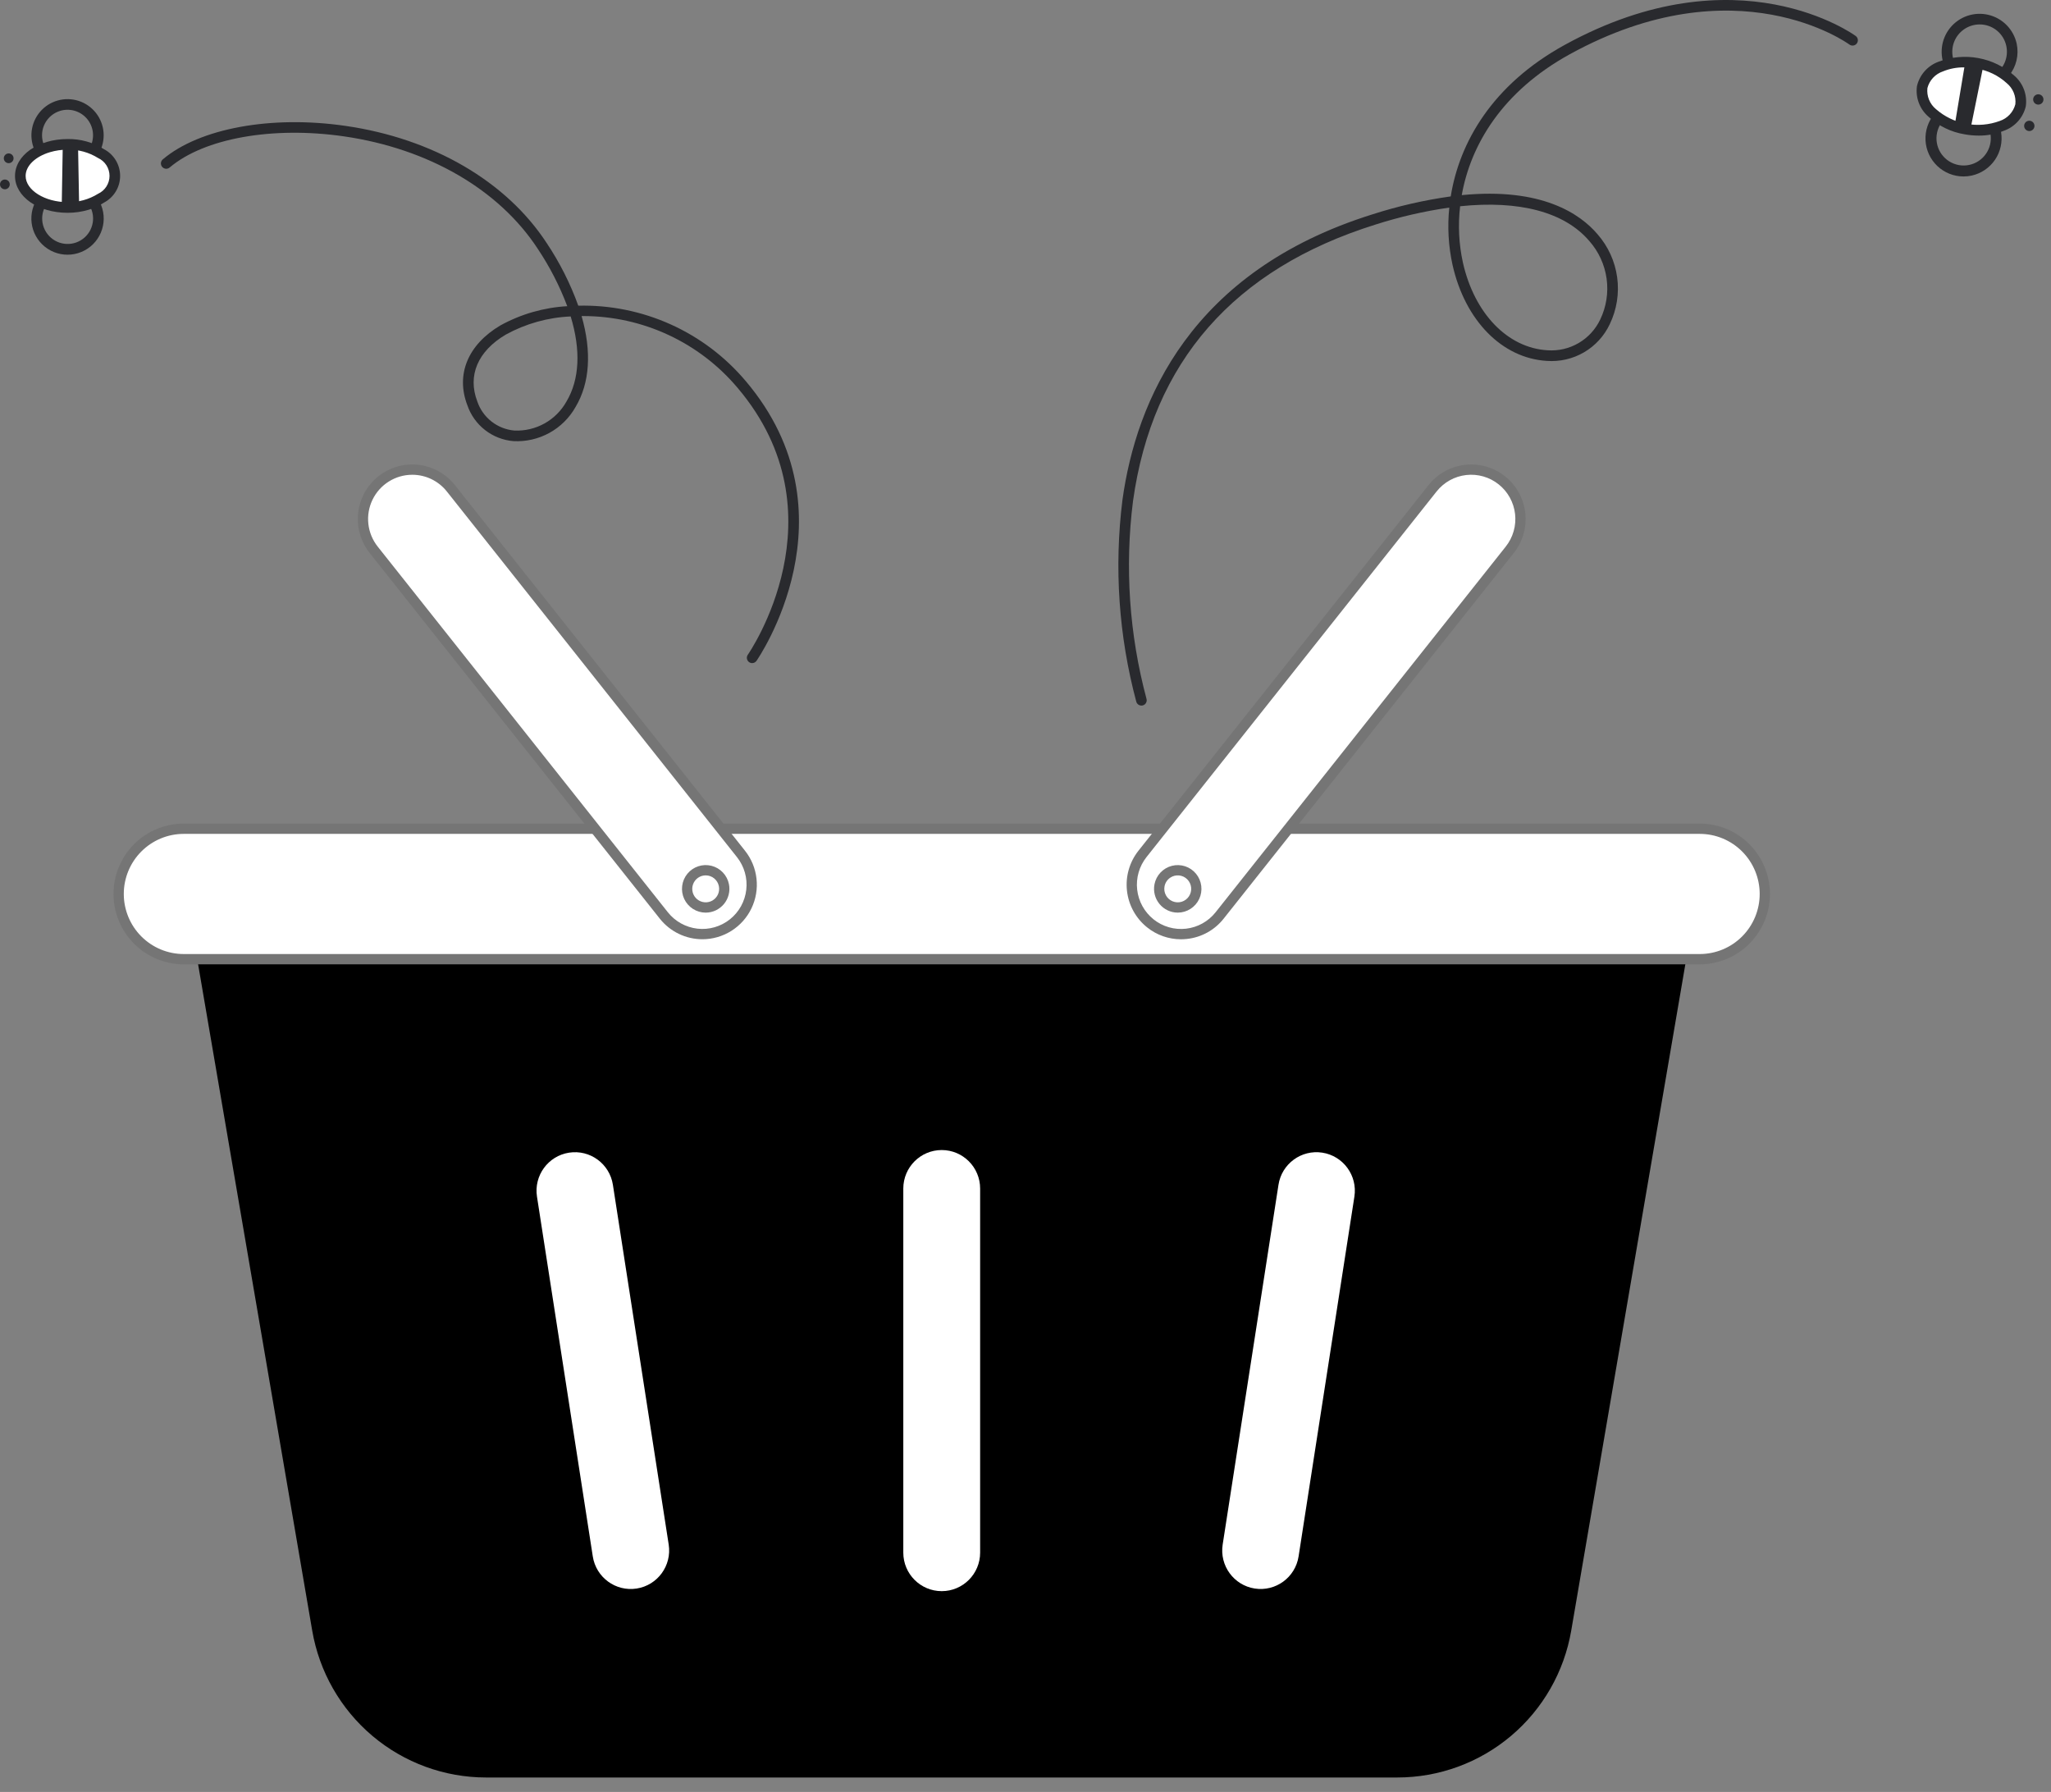 <svg width="174" height="152" viewBox="0 0 174 152" fill="none" xmlns="http://www.w3.org/2000/svg">
<rect x="0" y="0" width="174" height="152" fill="#808080" stroke="none"/>
<g id="No Orders">
<g id="Group">
<path id="Vector" d="M118.551 150.775H41.235C37.705 150.775 34.289 149.524 31.59 147.244C28.892 144.964 27.084 141.801 26.487 138.314L15.862 76.28H143.923L133.298 138.314C132.701 141.801 130.894 144.964 128.195 147.244C125.496 149.524 122.08 150.775 118.551 150.775Z" fill="black"/>
<g id="Group_2">
<path id="Vector_2" d="M144.2 70.296H15.585C12.536 70.296 10.065 72.773 10.065 75.829C10.065 78.885 12.536 81.362 15.585 81.362H144.2C147.249 81.362 149.72 78.885 149.72 75.829C149.72 72.773 147.249 70.296 144.2 70.296Z" fill="white"/>
<path id="Vector_3" d="M144.202 81.799H15.585C14.006 81.799 12.491 81.17 11.374 80.05C10.257 78.931 9.63 77.413 9.63 75.83C9.63 74.247 10.257 72.729 11.374 71.609C12.491 70.49 14.006 69.861 15.585 69.861H144.202C145.781 69.861 147.296 70.49 148.412 71.609C149.529 72.729 150.157 74.247 150.157 75.83C150.157 77.413 149.529 78.931 148.412 80.05C147.296 81.17 145.781 81.799 144.202 81.799ZM15.586 70.734C14.238 70.734 12.945 71.271 11.991 72.227C11.038 73.182 10.502 74.478 10.502 75.83C10.502 77.181 11.038 78.478 11.991 79.433C12.945 80.389 14.238 80.926 15.586 80.926H144.202C145.55 80.926 146.843 80.389 147.797 79.433C148.75 78.478 149.286 77.181 149.286 75.83C149.286 74.478 148.75 73.182 147.797 72.227C146.843 71.271 145.55 70.734 144.202 70.734H15.586Z" fill="#757575"/>
</g>
<g id="Group_3">
<g id="Group_4">
<g id="Group_5">
<path id="Vector_4" d="M96.923 72.434C95.485 74.246 95.785 76.883 97.593 78.324C99.401 79.765 102.032 79.465 103.47 77.653L128.085 46.635C129.522 44.823 129.223 42.186 127.415 40.745C125.607 39.304 122.976 39.604 121.538 41.416L96.923 72.434Z" fill="white"/>
<path id="Vector_5" d="M100.186 79.674C99.145 79.674 98.134 79.319 97.321 78.666C96.364 77.902 95.748 76.787 95.61 75.568C95.471 74.349 95.821 73.125 96.582 72.163L121.196 41.145C121.574 40.67 122.041 40.273 122.572 39.979C123.102 39.684 123.685 39.497 124.288 39.428C124.89 39.359 125.5 39.41 126.083 39.578C126.666 39.745 127.21 40.026 127.685 40.405C128.16 40.783 128.555 41.251 128.849 41.783C129.143 42.315 129.33 42.899 129.398 43.503C129.467 44.107 129.416 44.718 129.249 45.303C129.082 45.887 128.802 46.432 128.424 46.908L103.81 77.926C103.433 78.403 102.966 78.8 102.436 79.095C101.905 79.39 101.321 79.576 100.718 79.643C100.542 79.663 100.364 79.673 100.186 79.674ZM97.863 77.984C98.248 78.291 98.69 78.519 99.163 78.655C99.636 78.791 100.131 78.832 100.62 78.776C101.109 78.72 101.582 78.569 102.012 78.329C102.443 78.09 102.822 77.768 103.128 77.382L127.743 46.364C128.049 45.978 128.277 45.536 128.412 45.062C128.548 44.587 128.589 44.091 128.534 43.601C128.478 43.111 128.327 42.637 128.088 42.205C127.85 41.774 127.529 41.394 127.143 41.087C126.758 40.78 126.317 40.551 125.844 40.416C125.371 40.279 124.876 40.238 124.387 40.294C123.898 40.35 123.424 40.501 122.994 40.74C122.564 40.98 122.184 41.301 121.878 41.687L97.263 72.705C96.646 73.485 96.362 74.478 96.474 75.468C96.587 76.457 97.086 77.361 97.863 77.982V77.984Z" fill="#757575"/>
</g>
<g id="Group_6">
<path id="Vector_6" d="M99.916 76.976C100.786 76.976 101.492 76.269 101.492 75.397C101.492 74.524 100.786 73.817 99.916 73.817C99.045 73.817 98.34 74.524 98.34 75.397C98.34 76.269 99.045 76.976 99.916 76.976Z" fill="white"/>
<path id="Vector_7" d="M99.92 77.413C99.623 77.413 99.329 77.348 99.06 77.22C98.791 77.093 98.553 76.908 98.364 76.677C98.175 76.447 98.039 76.178 97.966 75.888C97.893 75.599 97.885 75.297 97.943 75.005C98.017 74.63 98.195 74.285 98.458 74.008C98.72 73.732 99.056 73.536 99.425 73.443C99.794 73.35 100.182 73.364 100.544 73.483C100.906 73.602 101.226 73.822 101.468 74.117C101.71 74.411 101.863 74.769 101.911 75.147C101.958 75.526 101.897 75.91 101.735 76.256C101.573 76.601 101.316 76.893 100.995 77.098C100.674 77.303 100.301 77.412 99.92 77.413ZM98.797 75.174C98.745 75.434 98.785 75.704 98.91 75.937C99.034 76.17 99.236 76.353 99.48 76.454C99.724 76.555 99.995 76.569 100.248 76.492C100.5 76.415 100.719 76.253 100.865 76.032C101.012 75.812 101.078 75.548 101.052 75.285C101.026 75.022 100.91 74.775 100.723 74.588C100.536 74.401 100.29 74.285 100.027 74.259C99.765 74.233 99.501 74.3 99.282 74.447C99.03 74.615 98.856 74.877 98.797 75.174Z" fill="#757575"/>
</g>
</g>
<g id="Group_7">
<g id="Group_8">
<path id="Vector_8" d="M38.248 41.417C36.81 39.605 34.179 39.304 32.371 40.745C30.563 42.187 30.264 44.824 31.701 46.636L56.316 77.653C57.754 79.465 60.386 79.766 62.193 78.325C64.001 76.883 64.301 74.246 62.863 72.434L38.248 41.417Z" fill="white"/>
<path id="Vector_9" d="M59.594 79.671C58.899 79.672 58.212 79.516 57.586 79.213C56.959 78.911 56.409 78.471 55.976 77.925L31.361 46.908C30.598 45.947 30.248 44.722 30.386 43.502C30.525 42.283 31.141 41.168 32.1 40.404C33.058 39.64 34.28 39.289 35.497 39.428C36.714 39.567 37.826 40.184 38.588 41.145L63.203 72.163C63.744 72.844 64.082 73.664 64.179 74.529C64.276 75.394 64.127 76.269 63.751 77.052C63.374 77.837 62.784 78.498 62.048 78.961C61.313 79.424 60.463 79.67 59.594 79.671ZM34.971 40.272C34.266 40.273 33.576 40.472 32.98 40.848C32.383 41.224 31.905 41.761 31.599 42.397C31.293 43.033 31.172 43.743 31.251 44.444C31.329 45.146 31.604 45.812 32.042 46.364L56.657 77.382C57.276 78.16 58.178 78.661 59.165 78.774C60.152 78.887 61.144 78.602 61.922 77.983C62.307 77.676 62.628 77.296 62.867 76.865C63.105 76.434 63.257 75.959 63.312 75.469C63.368 74.979 63.327 74.483 63.191 74.009C63.056 73.535 62.828 73.092 62.522 72.706L37.907 41.688C37.556 41.246 37.109 40.889 36.601 40.643C36.092 40.398 35.535 40.271 34.971 40.272Z" fill="#757575"/>
</g>
<g id="Group_9">
<path id="Vector_10" d="M59.869 76.977C60.74 76.977 61.446 76.27 61.446 75.397C61.446 74.525 60.74 73.817 59.869 73.817C58.999 73.817 58.293 74.525 58.293 75.397C58.293 76.27 58.999 76.977 59.869 76.977Z" fill="white"/>
<path id="Vector_11" d="M59.865 77.414C59.484 77.413 59.111 77.304 58.79 77.099C58.468 76.894 58.211 76.602 58.049 76.257C57.886 75.911 57.825 75.527 57.873 75.148C57.92 74.769 58.073 74.411 58.315 74.116C58.557 73.821 58.878 73.601 59.24 73.482C59.602 73.362 59.99 73.349 60.36 73.442C60.729 73.535 61.065 73.731 61.327 74.008C61.59 74.285 61.768 74.631 61.842 75.005C61.9 75.298 61.892 75.6 61.819 75.889C61.746 76.178 61.611 76.447 61.422 76.678C61.232 76.908 60.995 77.093 60.726 77.221C60.457 77.348 60.163 77.414 59.865 77.414ZM59.872 74.254C59.637 74.253 59.407 74.325 59.214 74.461C59.022 74.596 58.876 74.788 58.796 75.01C58.716 75.231 58.707 75.472 58.769 75.7C58.831 75.927 58.962 76.13 59.144 76.28C59.326 76.43 59.549 76.519 59.784 76.537C60.018 76.555 60.252 76.499 60.455 76.379C60.656 76.257 60.816 76.077 60.912 75.862C61.007 75.646 61.034 75.406 60.988 75.175C60.937 74.916 60.798 74.682 60.594 74.514C60.391 74.347 60.136 74.254 59.872 74.254Z" fill="#757575"/>
</g>
</g>
</g>
<path id="Vector_12" d="M83.151 100.819C83.151 99.015 81.692 97.552 79.892 97.552C78.093 97.552 76.633 99.015 76.633 100.819V131.703C76.633 133.507 78.093 134.969 79.892 134.969C81.692 134.969 83.151 133.507 83.151 131.703V100.819Z" fill="white"/>
<path id="Vector_13" d="M51.996 100.501C51.72 98.718 50.054 97.498 48.275 97.775C46.497 98.052 45.279 99.722 45.556 101.505L50.29 132.022C50.566 133.804 52.232 135.025 54.011 134.748C55.789 134.471 57.007 132.801 56.73 131.018L51.996 100.501Z" fill="white"/>
<path id="Vector_14" d="M103.727 131.017C103.451 132.8 104.669 134.47 106.447 134.747C108.226 135.024 109.892 133.804 110.168 132.021L114.902 101.504C115.179 99.722 113.961 98.052 112.183 97.774C110.404 97.497 108.738 98.718 108.462 100.5L103.727 131.017Z" fill="white"/>
</g>
<g id="Group_10">
<path id="Vector_15" d="M63.81 56.249C63.717 56.249 63.626 56.219 63.55 56.165C63.453 56.096 63.387 55.991 63.367 55.873C63.346 55.755 63.374 55.634 63.443 55.537C63.526 55.419 71.674 43.641 62.578 32.903C60.969 30.992 58.961 29.457 56.695 28.405C54.429 27.352 51.961 26.808 49.463 26.81H49.34C50.204 29.81 50.05 32.478 48.827 34.525C48.305 35.45 47.536 36.211 46.606 36.722C45.676 37.233 44.621 37.474 43.561 37.419C42.684 37.347 41.846 37.021 41.151 36.48C40.456 35.94 39.934 35.208 39.649 34.375C38.648 31.766 39.694 29.236 42.449 27.605C44.195 26.643 46.134 26.085 48.124 25.973C47.477 24.257 46.635 22.62 45.615 21.095C42.331 16.079 36.346 12.607 29.194 11.569C23.132 10.69 17.323 11.726 14.393 14.208C14.301 14.285 14.183 14.323 14.064 14.313C13.945 14.303 13.834 14.246 13.757 14.155C13.68 14.064 13.642 13.945 13.652 13.826C13.662 13.707 13.719 13.597 13.81 13.52C16.929 10.878 23.018 9.762 29.323 10.68C36.731 11.755 42.944 15.372 46.37 20.603C47.48 22.262 48.384 24.051 49.06 25.93C51.755 25.865 54.43 26.406 56.888 27.512C59.347 28.618 61.525 30.262 63.264 32.322C72.818 43.601 64.264 55.937 64.176 56.061C64.134 56.119 64.08 56.166 64.016 56.199C63.952 56.231 63.882 56.248 63.81 56.249ZM48.417 26.843C46.487 26.925 44.603 27.452 42.91 28.382C40.532 29.789 39.651 31.857 40.493 34.053C40.721 34.726 41.14 35.318 41.699 35.756C42.258 36.194 42.933 36.46 43.641 36.521C44.532 36.561 45.417 36.352 46.197 35.918C46.976 35.484 47.62 34.842 48.055 34.063C49.177 32.183 49.28 29.684 48.415 26.843H48.417Z" fill="#292A2E"/>
<g id="Group_11">
<path id="Vector_16" d="M6.612 21.476C5.846 21.706 5.021 21.628 4.311 21.259C3.602 20.889 3.065 20.257 2.814 19.498C2.564 18.738 2.619 17.91 2.97 17.192C3.32 16.472 3.938 15.919 4.69 15.648C5.443 15.377 6.272 15.411 7 15.742C7.728 16.073 8.298 16.675 8.589 17.421C8.879 18.166 8.868 18.995 8.556 19.732C8.245 20.469 7.658 21.055 6.921 21.365C6.82 21.408 6.717 21.445 6.612 21.476ZM5.113 16.467C5.04 16.489 4.969 16.515 4.898 16.544C4.38 16.763 3.967 17.175 3.748 17.694C3.529 18.213 3.521 18.796 3.726 19.32C3.931 19.845 4.332 20.268 4.845 20.501C5.357 20.734 5.941 20.757 6.47 20.566C7 20.375 7.434 19.985 7.68 19.479C7.926 18.973 7.965 18.39 7.788 17.856C7.611 17.321 7.232 16.877 6.733 16.618C6.233 16.358 5.652 16.304 5.113 16.467Z" fill="#292A2E"/>
<path id="Vector_17" d="M6.607 14.412C5.882 14.628 5.103 14.569 4.419 14.246C3.736 13.923 3.196 13.358 2.903 12.661C2.669 12.101 2.605 11.485 2.721 10.89C2.836 10.295 3.126 9.748 3.552 9.317C3.979 8.886 4.524 8.592 5.118 8.471C5.712 8.35 6.329 8.408 6.89 8.637C7.451 8.867 7.932 9.258 8.271 9.76C8.61 10.263 8.792 10.855 8.795 11.461C8.798 12.067 8.621 12.661 8.286 13.166C7.951 13.672 7.474 14.067 6.915 14.302C6.814 14.344 6.711 14.38 6.607 14.412ZM5.11 9.402C5.036 9.424 4.963 9.45 4.892 9.48C4.363 9.702 3.944 10.125 3.727 10.656C3.51 11.187 3.513 11.783 3.734 12.312C3.896 12.697 4.166 13.028 4.512 13.263C4.857 13.499 5.264 13.629 5.682 13.638C6.1 13.648 6.512 13.535 6.867 13.316C7.223 13.096 7.507 12.778 7.686 12.4C7.865 12.021 7.93 11.6 7.874 11.185C7.818 10.771 7.643 10.382 7.371 10.065C7.098 9.747 6.74 9.516 6.338 9.398C5.937 9.281 5.51 9.282 5.11 9.402V9.402Z" fill="#292A2E"/>
<path id="Vector_18" d="M5.732 17.6C7.946 17.6 9.74 16.401 9.74 14.923C9.74 13.444 7.946 12.246 5.732 12.246C3.518 12.246 1.723 13.444 1.723 14.923C1.723 16.401 3.518 17.6 5.732 17.6Z" fill="white"/>
<path id="Vector_19" d="M7.506 17.797C6.931 17.967 6.335 18.052 5.736 18.051C3.235 18.051 1.273 16.681 1.273 14.927C1.273 13.173 3.229 11.797 5.729 11.794C6.819 11.774 7.892 12.071 8.815 12.651C9.229 12.867 9.577 13.193 9.82 13.592C10.062 13.992 10.191 14.45 10.191 14.918C10.192 15.386 10.064 15.844 9.822 16.244C9.58 16.644 9.233 16.971 8.819 17.187C8.414 17.454 7.971 17.66 7.506 17.797ZM4.232 12.911C3.028 13.271 2.174 14.05 2.175 14.924C2.175 16.131 3.805 17.149 5.736 17.148C6.648 17.167 7.546 16.92 8.32 16.437C8.61 16.303 8.856 16.089 9.028 15.82C9.2 15.551 9.292 15.238 9.292 14.918C9.291 14.599 9.199 14.286 9.027 14.017C8.854 13.748 8.608 13.534 8.317 13.401C7.543 12.919 6.644 12.674 5.732 12.695C5.225 12.694 4.719 12.766 4.232 12.911Z" fill="#292A2E"/>
<path id="Vector_20" d="M6.715 17.518L6.62 12.312L5.326 12.259L5.235 17.579L6.715 17.518Z" fill="#292A2E"/>
<path id="Vector_21" d="M0.414 16.056C0.642 16.056 0.828 15.87 0.828 15.642C0.828 15.413 0.642 15.228 0.414 15.228C0.185 15.228 0 15.413 0 15.642C0 15.87 0.185 16.056 0.414 16.056Z" fill="#292A2E"/>
<path id="Vector_22" d="M0.737 13.841C0.966 13.841 1.151 13.656 1.151 13.428C1.151 13.199 0.966 13.014 0.737 13.014C0.508 13.014 0.323 13.199 0.323 13.428C0.323 13.656 0.508 13.841 0.737 13.841Z" fill="#292A2E"/>
</g>
</g>
<g id="Group_12">
<path id="Vector_23" d="M96.832 59.85C96.736 59.85 96.642 59.819 96.564 59.761C96.487 59.704 96.43 59.623 96.401 59.531C94.906 53.947 94.507 48.127 95.227 42.391C96.392 34.007 101.016 23.002 116.428 18.184C118.596 17.486 120.82 16.977 123.076 16.66C123.802 12.124 126.565 7.204 132.743 3.81C147.422 -4.256 157.337 2.981 157.435 3.055C157.531 3.126 157.594 3.233 157.611 3.351C157.628 3.47 157.597 3.59 157.525 3.686C157.454 3.781 157.347 3.845 157.228 3.861C157.11 3.878 156.99 3.848 156.894 3.776C156.8 3.706 147.325 -3.174 133.177 4.6C127.405 7.773 124.762 12.326 124.01 16.552C130.808 15.883 134.063 18.15 135.524 19.863C136.428 20.893 137.009 22.166 137.195 23.524C137.38 24.881 137.162 26.264 136.567 27.498C136.098 28.496 135.336 29.328 134.384 29.884C133.431 30.44 132.332 30.694 131.232 30.613C127.436 30.39 124.294 27.197 123.23 22.477C122.878 20.879 122.785 19.235 122.953 17.608C120.831 17.913 118.739 18.394 116.697 19.047C104.686 22.802 97.764 30.7 96.119 42.518C95.415 48.123 95.803 53.812 97.263 59.27C97.284 59.337 97.289 59.408 97.277 59.478C97.265 59.547 97.237 59.613 97.195 59.67C97.153 59.727 97.098 59.773 97.035 59.804C96.972 59.836 96.903 59.853 96.832 59.853V59.85ZM123.872 17.495C123.684 19.092 123.764 20.708 124.109 22.278C125.083 26.596 127.9 29.514 131.285 29.712C132.208 29.779 133.129 29.564 133.927 29.098C134.726 28.631 135.365 27.934 135.76 27.098C136.276 26.021 136.463 24.817 136.299 23.634C136.135 22.452 135.626 21.344 134.837 20.449C132.729 17.976 128.883 16.977 123.872 17.495Z" fill="#292A2E"/>
<g id="Group_13">
<path id="Vector_24" d="M167.936 7.611C167.329 7.609 166.734 7.436 166.221 7.112C165.708 6.787 165.297 6.324 165.036 5.776C164.775 5.228 164.674 4.617 164.745 4.014C164.816 3.411 165.057 2.84 165.438 2.368C165.82 1.896 166.327 1.541 166.902 1.344C167.476 1.148 168.094 1.118 168.685 1.258C169.276 1.398 169.815 1.702 170.241 2.136C170.666 2.569 170.96 3.114 171.089 3.707C171.19 4.177 171.185 4.664 171.073 5.132C170.962 5.6 170.747 6.037 170.445 6.412C170.142 6.786 169.76 7.088 169.326 7.295C168.892 7.503 168.417 7.61 167.936 7.611ZM167.943 2.073C167.463 2.073 166.996 2.222 166.604 2.499C166.213 2.776 165.917 3.167 165.757 3.619C165.598 4.071 165.582 4.562 165.713 5.023C165.844 5.484 166.115 5.894 166.488 6.195C166.861 6.496 167.319 6.673 167.797 6.703C168.276 6.734 168.752 6.615 169.16 6.363C169.568 6.111 169.888 5.739 170.075 5.298C170.263 4.856 170.309 4.368 170.208 3.899C170.098 3.381 169.812 2.916 169.4 2.583C168.987 2.251 168.473 2.07 167.943 2.073Z" fill="#292A2E"/>
<path id="Vector_25" d="M166.579 14.968C165.752 14.968 164.958 14.651 164.358 14.083C163.758 13.514 163.399 12.738 163.355 11.913C163.311 11.088 163.584 10.277 164.12 9.648C164.655 9.018 165.411 8.618 166.233 8.529C167.054 8.441 167.878 8.67 168.535 9.171C169.193 9.672 169.633 10.405 169.766 11.221C169.898 12.036 169.713 12.872 169.249 13.555C168.784 14.238 168.075 14.717 167.268 14.894C167.042 14.943 166.81 14.968 166.579 14.968ZM166.59 9.43C166.423 9.43 166.257 9.448 166.094 9.484C165.518 9.61 165.013 9.952 164.682 10.44C164.351 10.928 164.219 11.524 164.314 12.106C164.409 12.688 164.724 13.211 165.193 13.568C165.662 13.925 166.25 14.089 166.836 14.025C167.422 13.962 167.962 13.676 168.344 13.227C168.726 12.778 168.921 12.2 168.89 11.611C168.858 11.022 168.602 10.468 168.174 10.062C167.747 9.657 167.18 9.43 166.59 9.43Z" fill="#292A2E"/>
<path id="Vector_26" d="M171.42 8.927C171.704 7.388 170.066 5.794 167.76 5.369C165.455 4.944 163.356 5.847 163.072 7.387C162.787 8.927 164.426 10.52 166.731 10.945C169.037 11.37 171.136 10.467 171.42 8.927Z" fill="white"/>
<path id="Vector_27" d="M167.867 11.502C167.458 11.501 167.051 11.464 166.649 11.389C165.516 11.201 164.462 10.686 163.616 9.908C163.246 9.592 162.962 9.188 162.789 8.733C162.616 8.279 162.561 7.788 162.628 7.306C162.738 6.832 162.964 6.393 163.288 6.03C163.612 5.667 164.021 5.391 164.48 5.228C165.552 4.823 166.715 4.719 167.842 4.927C168.969 5.135 170.018 5.647 170.875 6.408C171.245 6.724 171.53 7.128 171.702 7.582C171.875 8.037 171.93 8.528 171.863 9.01C171.754 9.484 171.527 9.923 171.203 10.286C170.88 10.649 170.47 10.925 170.012 11.088C169.332 11.369 168.602 11.51 167.867 11.502ZM166.622 5.715C166.009 5.707 165.402 5.823 164.836 6.056C164.516 6.163 164.227 6.349 163.996 6.595C163.766 6.842 163.6 7.143 163.515 7.47C163.478 7.805 163.525 8.145 163.653 8.458C163.78 8.771 163.984 9.047 164.245 9.261C164.974 9.898 165.861 10.326 166.812 10.502C167.764 10.678 168.746 10.594 169.654 10.26C169.974 10.153 170.263 9.967 170.494 9.721C170.724 9.474 170.89 9.173 170.975 8.846C171.012 8.511 170.965 8.171 170.838 7.858C170.71 7.545 170.507 7.269 170.245 7.054C169.528 6.4 168.635 5.968 167.676 5.813C167.329 5.749 166.976 5.716 166.623 5.715H166.622Z" fill="#292A2E"/>
<path id="Vector_28" d="M166.725 5.266L165.819 10.705L167.156 11.01L168.278 5.488L166.725 5.266Z" fill="#292A2E"/>
<path id="Vector_29" d="M172.16 11.117C172.402 11.117 172.598 10.921 172.598 10.679C172.598 10.437 172.402 10.241 172.16 10.241C171.918 10.241 171.721 10.437 171.721 10.679C171.721 10.921 171.918 11.117 172.16 11.117Z" fill="#292A2E"/>
<path id="Vector_30" d="M172.923 8.874C173.165 8.874 173.361 8.678 173.361 8.436C173.361 8.194 173.165 7.998 172.923 7.998C172.681 7.998 172.485 8.194 172.485 8.436C172.485 8.678 172.681 8.874 172.923 8.874Z" fill="#292A2E"/>
</g>
</g>
</g>
</svg>
